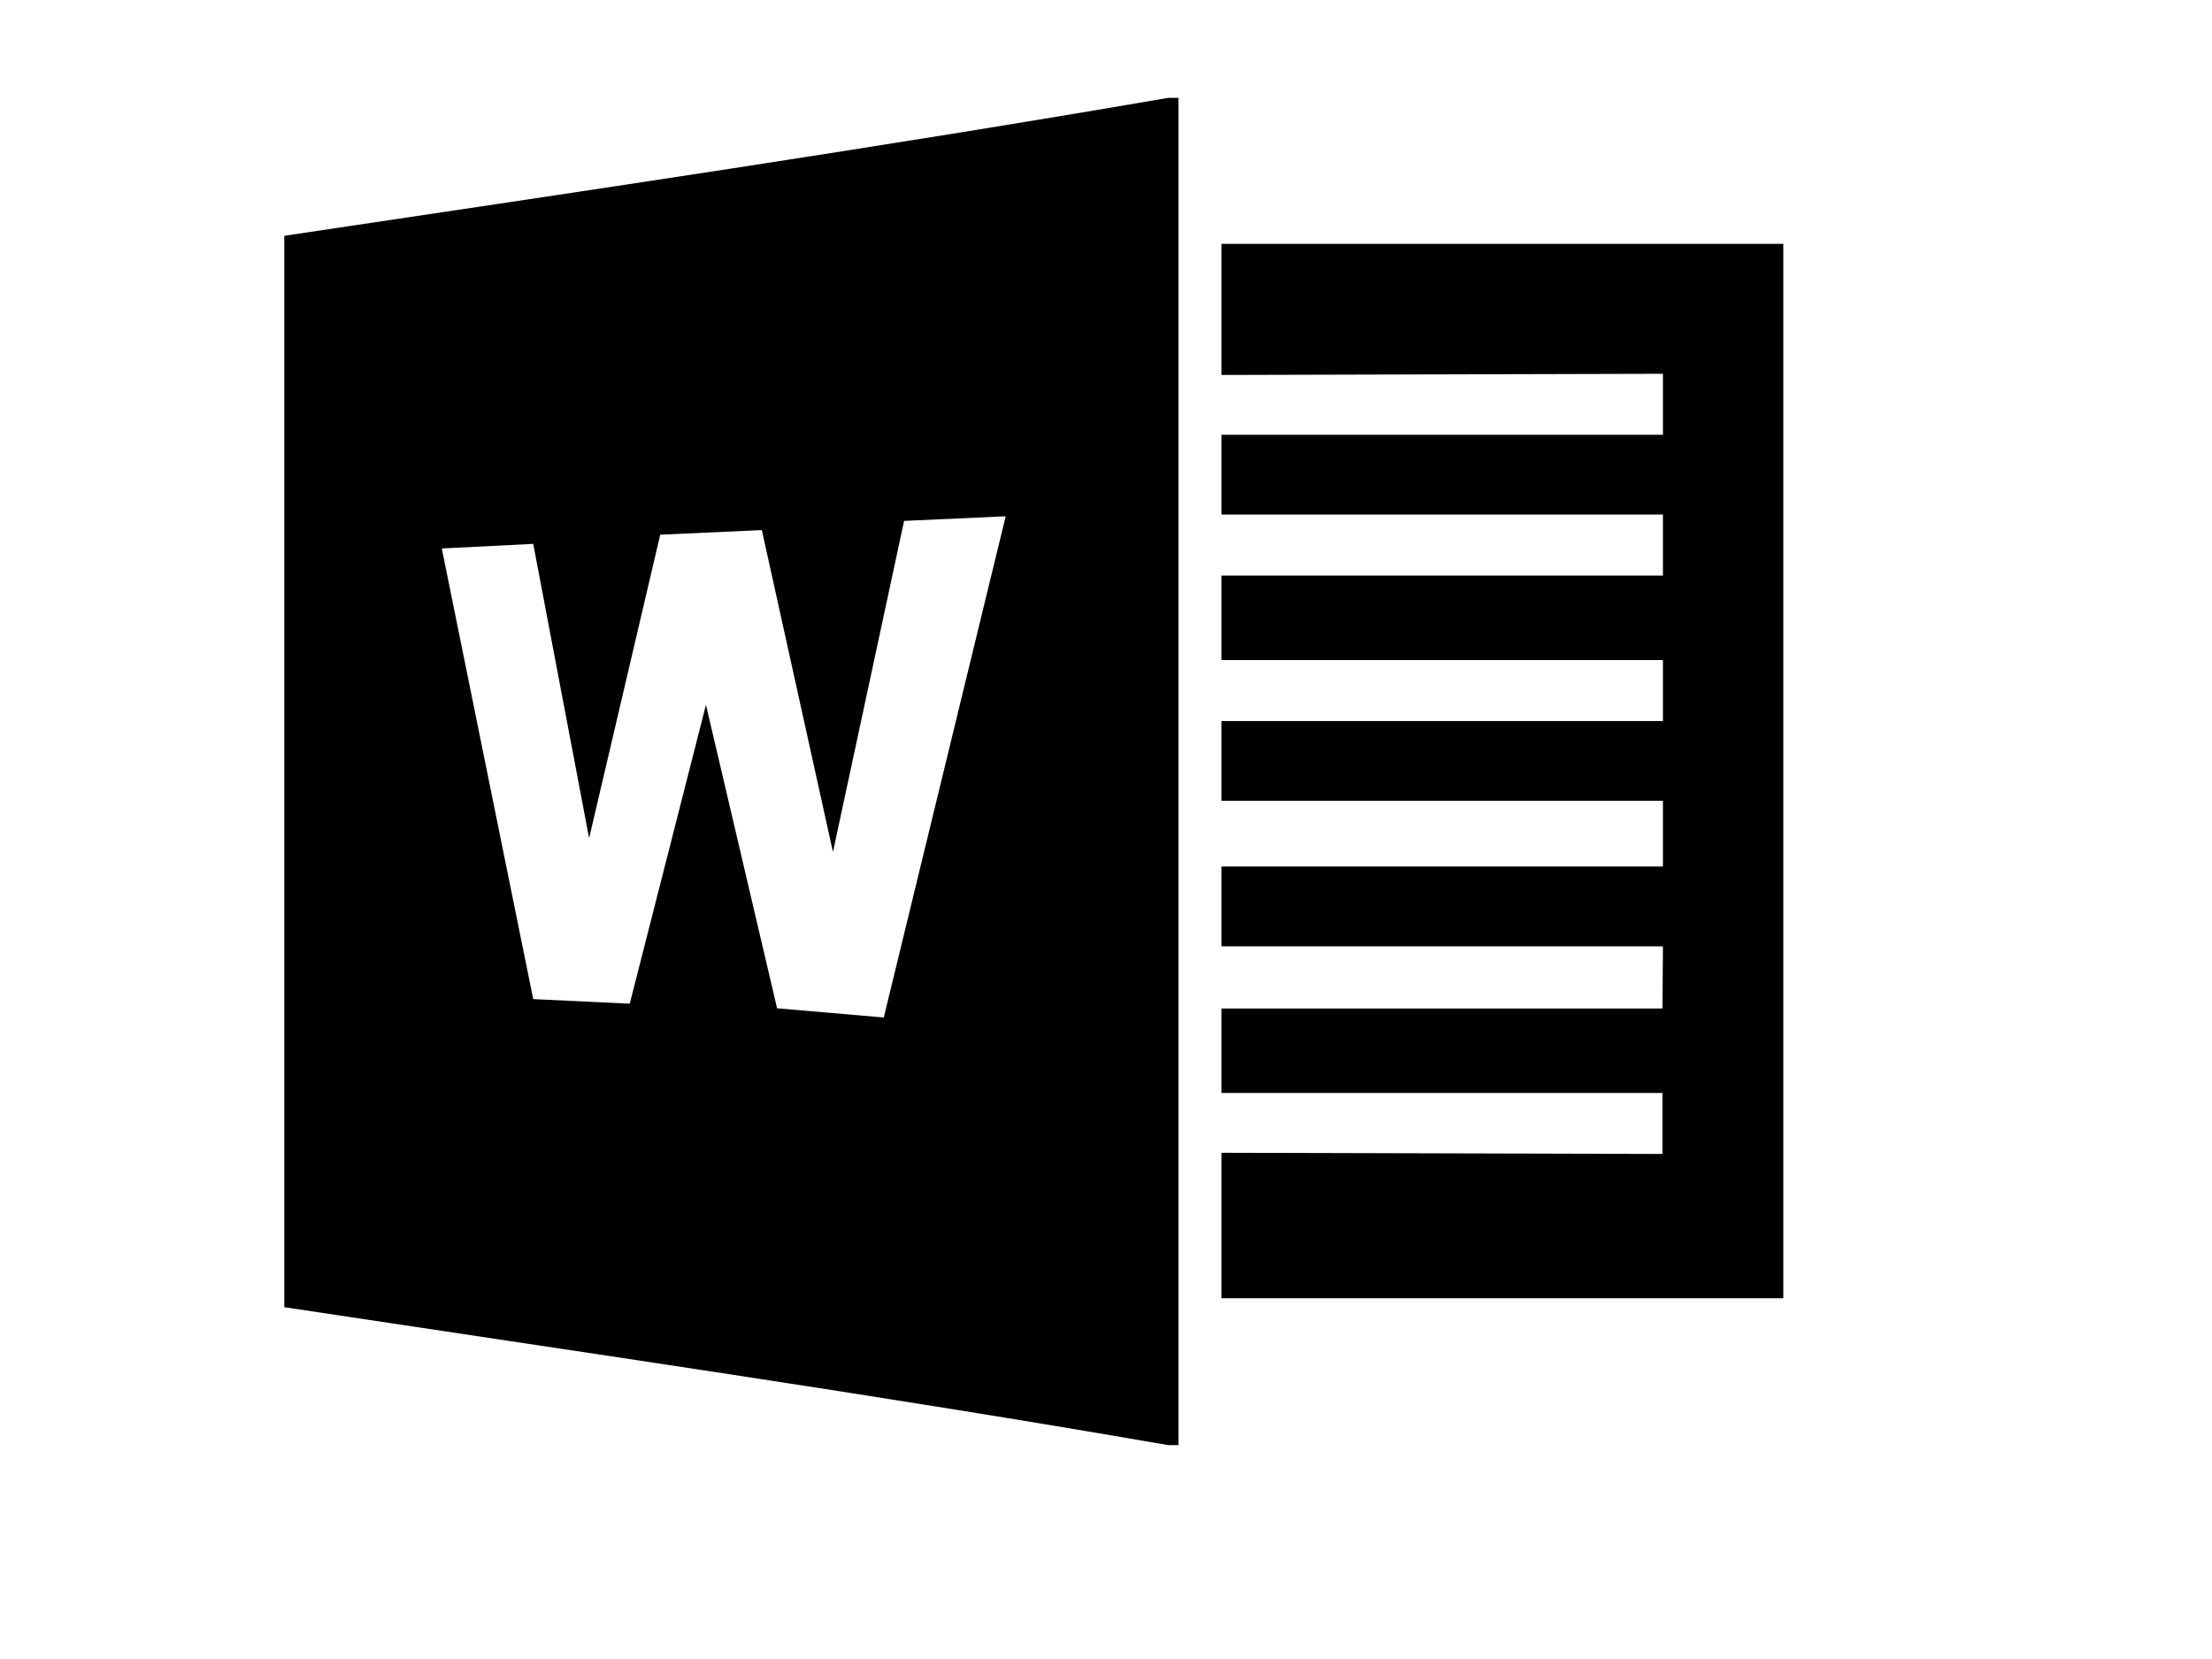 <?xml version="1.0" encoding="utf-8"?>
<!-- Generator: Adobe Illustrator 15.0.0, SVG Export Plug-In . SVG Version: 6.00 Build 0)  -->
<!DOCTYPE svg PUBLIC "-//W3C//DTD SVG 1.1//EN" "http://www.w3.org/Graphics/SVG/1.1/DTD/svg11.dtd">
<svg version="1.1" id="Layer_1" xmlns="http://www.w3.org/2000/svg" xmlns:xlink="http://www.w3.org/1999/xlink" x="0px" y="0px"
	 width="1360.63px" height="1020.47px" viewBox="0 0 1360.63 1020.47" enable-background="new 0 0 1360.63 1020.47"
	 xml:space="preserve">
<g>
	<path fill-rule="evenodd" clip-rule="evenodd" d="M718.614,60.187c2.082,0,4.168,0,6.248,0c0,276.244,0,552.493,0,828.734
		c-2.08,0-4.166,0-6.248,0c-178.321-30.932-361.689-57.296-543.738-84.853c0-219.676,0-439.356,0-659.029
		C357.295,117.818,540.062,90.909,718.614,60.187z M556.115,320.402l-43.748,203.649l-43.749-197.99l-62.499,2.828l-43.749,186.678
		l-34.374-181.021l-56.248,2.828l56.248,277.188l59.373,2.828l46.875-183.849l43.75,186.675l65.623,5.661l74.997-308.302
		L556.115,320.402z"/>
	<polygon fill-rule="evenodd" clip-rule="evenodd" points="751.338,709.089 751.338,798.573 1096.92,798.573 1096.92,149.995 
		751.338,149.995 751.338,230.642 1022.896,229.914 1022.896,267.44 751.338,267.44 751.338,316.511 1022.896,316.511 
		1022.896,354.038 751.338,354.038 751.338,405.997 1022.896,405.997 1022.896,443.522 751.338,443.522 751.338,492.595 
		1022.896,492.595 1022.896,533.005 751.338,533.005 751.338,582.082 1022.896,582.082 1022.595,620.332 751.338,620.332 
		751.338,672.29 1022.595,672.29 1022.595,709.818 	"/>
</g>
</svg>
